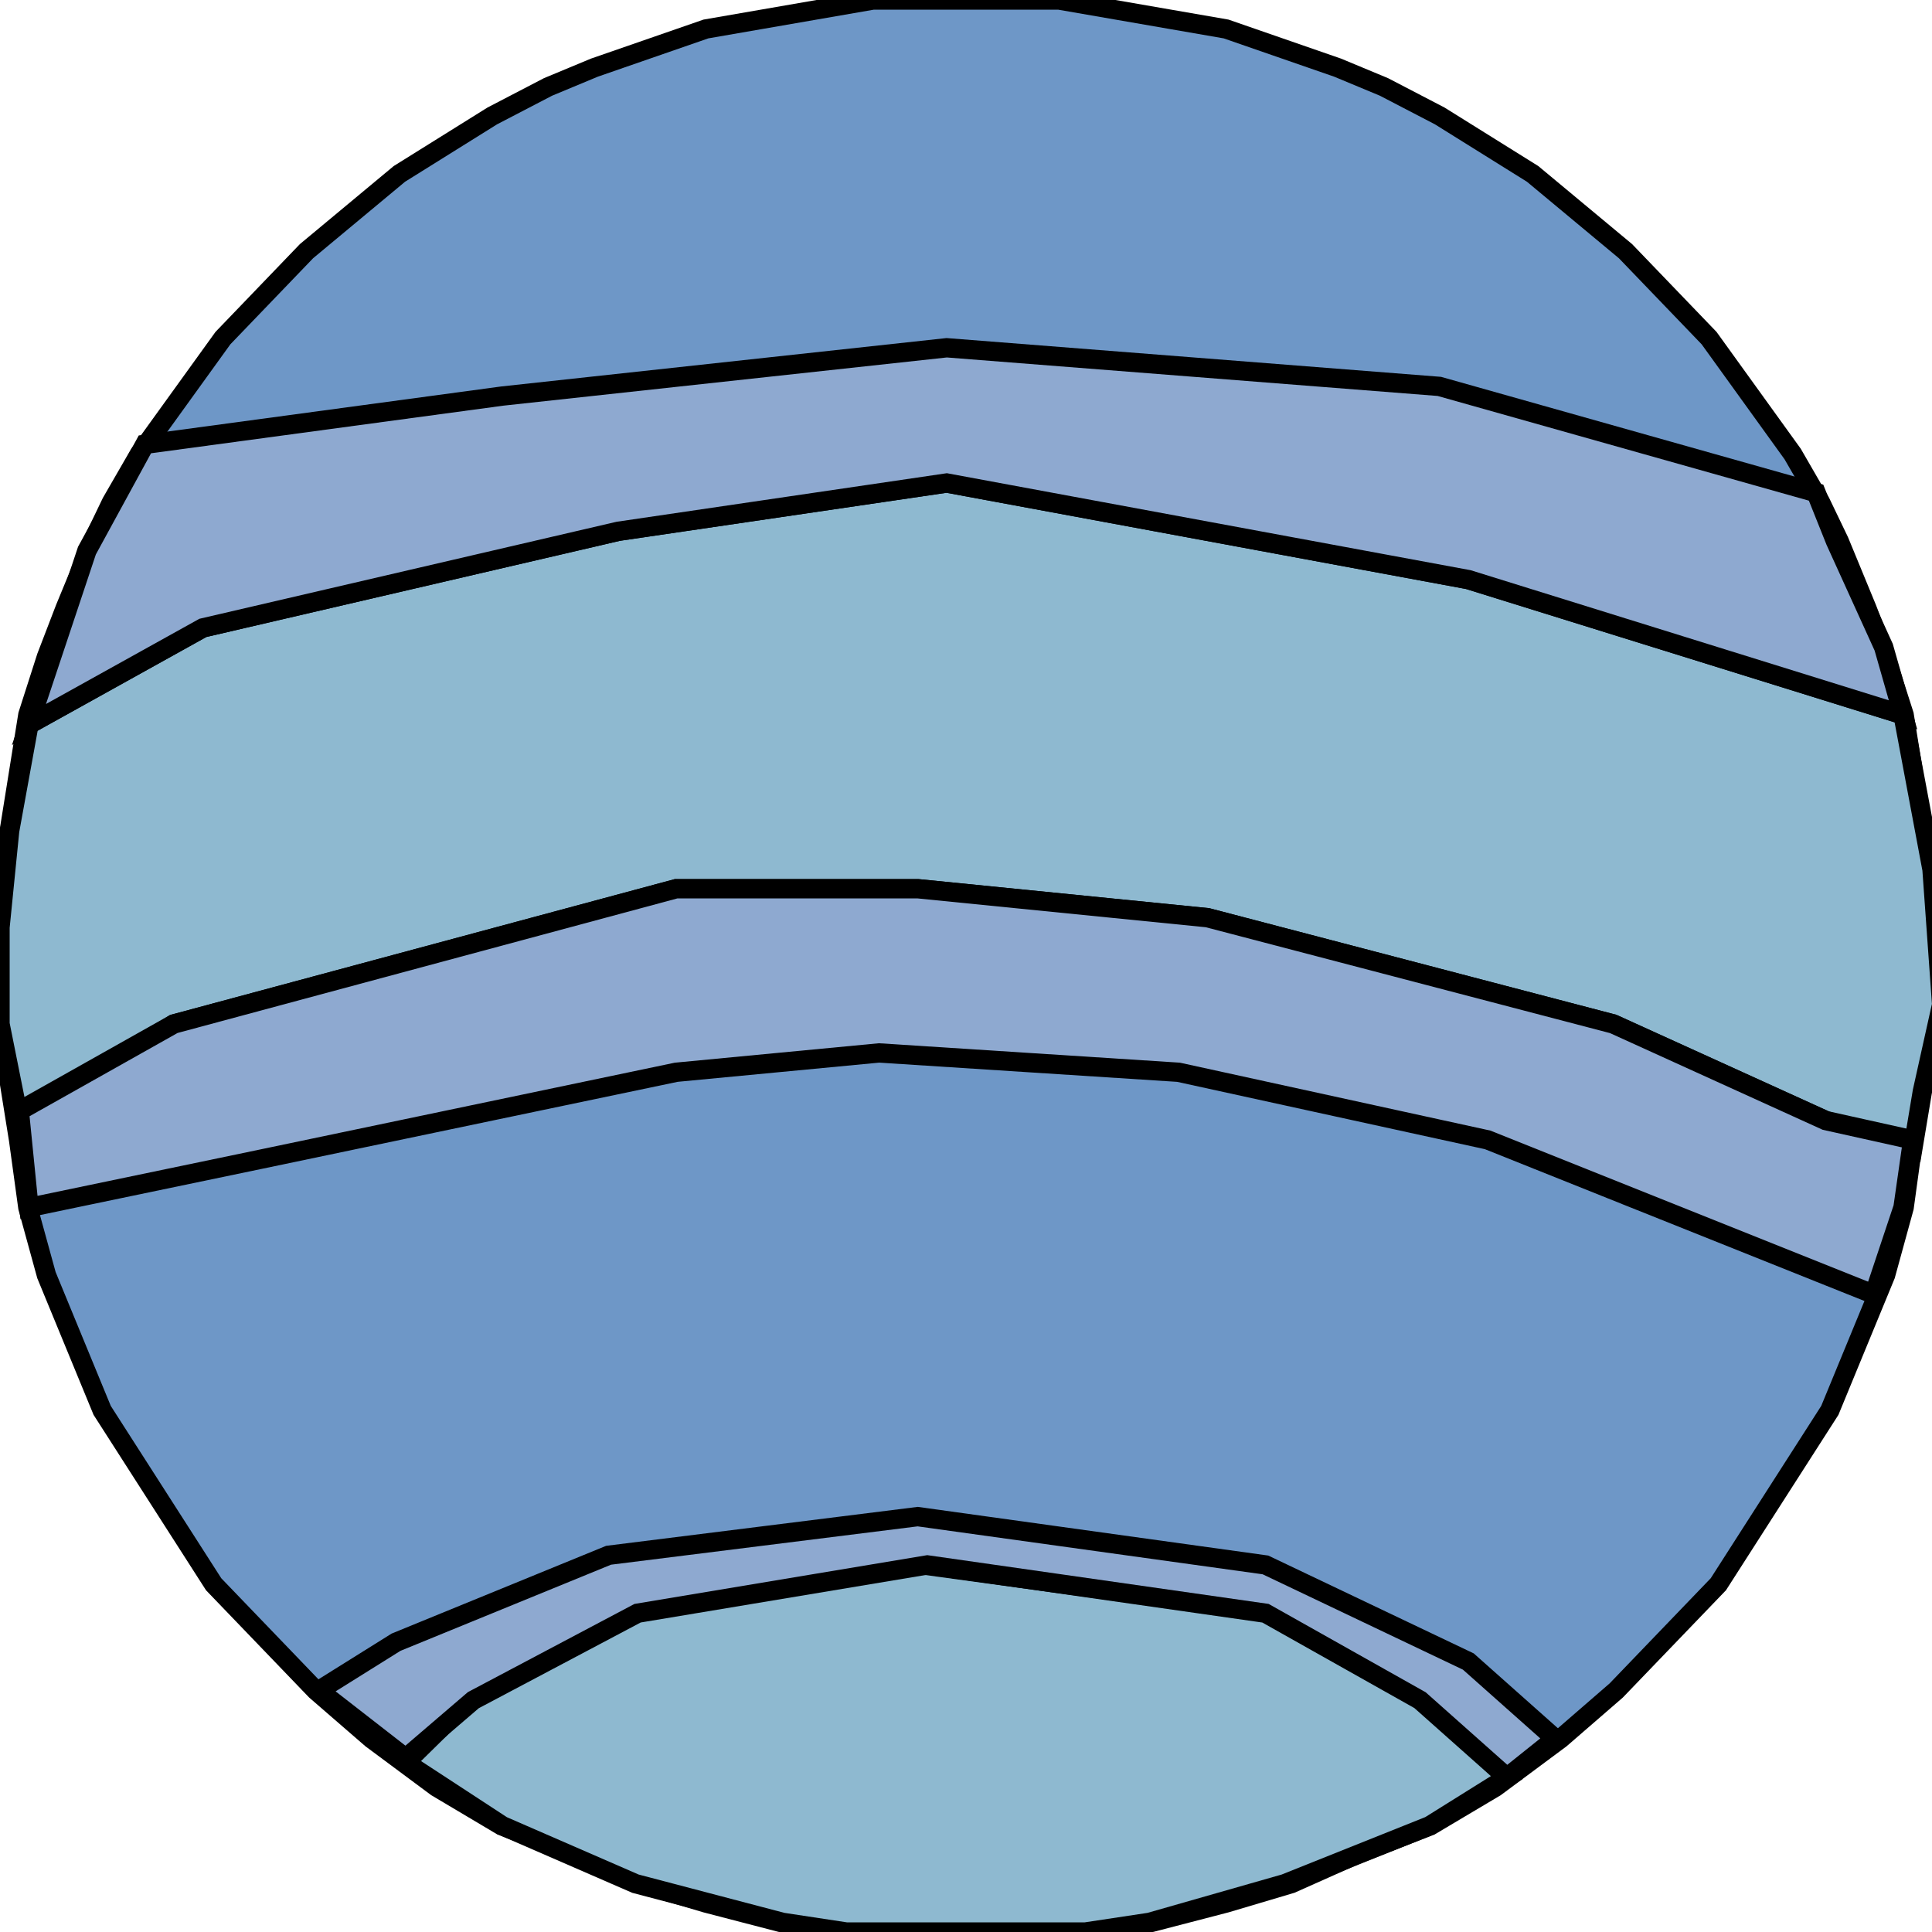 <svg width="100" height="100" viewBox="0 0 100 100" fill="none" xmlns="http://www.w3.org/2000/svg">
<g clip-path="url(#clip0_29_36)">
<path d="M48.077 0H48H45.192L36.538 1.5L30.769 3.5L28.365 4.5L25.481 6L20.673 9L15.865 13L11.539 17.5L7.212 23.5L5.769 26L4.808 28L3.365 31.5L2.404 34L1.442 37L0 46V52L0.481 56L0.962 59L1.442 62.5L2.404 66L5.288 73L11.058 82L16.346 87.5L19.231 90L22.596 92.5L25.962 94.5L29.808 96L33.173 97.5L36.538 98.5L40.385 99.5L44.231 100H55.769L59.615 99.5L63.462 98.5L66.827 97.5L70.192 96L74.038 94.5L77.404 92.5L80.769 90L83.654 87.5L88.942 82L94.712 73L97.596 66L98.558 62.5L99.038 59L99.519 56L100 52V46L98.558 37L97.596 34L96.635 31.5L95.192 28L94.231 26L92.788 23.5L88.462 17.5L84.135 13L79.327 9L74.519 6L71.635 4.5L69.231 3.5L63.462 1.5L54.808 0H52H51.923H48.077Z" fill="#6E97C7"/>
<path d="M48 0H52M51.923 0H54.808L63.462 1.5L69.231 3.5L71.635 4.5L74.519 6L79.327 9L84.135 13L88.462 17.5L92.788 23.5L94.231 26L95.192 28L96.635 31.5L97.596 34L98.558 37L100 46V52L99.519 56L99.038 59L98.558 62.5L97.596 66L94.712 73L88.942 82L83.654 87.5L80.769 90L77.404 92.5L74.038 94.5L70.192 96L66.827 97.5L63.462 98.5L59.615 99.5L55.769 100H44.231L40.385 99.5L36.538 98.5L33.173 97.5L29.808 96L25.962 94.5L22.596 92.5L19.231 90L16.346 87.5L11.058 82L5.288 73L2.404 66L1.442 62.5L0.962 59L0.481 56L0 52V46L1.442 37L2.404 34L3.365 31.5L4.808 28L5.769 26L7.212 23.5L11.539 17.5L15.865 13L20.673 9L25.481 6L28.365 4.5L30.769 3.5L36.538 1.5L45.192 0H48.077" stroke="black"/>
<path d="M9 53L1 58L0 53V48L0.5 43L1.5 37.5L10.5 32.5L32 27.5L49 25L76 30L98.5 37L100 45L100.5 52L99.5 56.5L99 59.5L94.5 58L83.5 53L62.5 47.5L47.5 46H35L9 53Z" fill="#8EB9D0" stroke="black"/>
<path d="M24.469 87.82L21 91.231L26 94.5L32.894 97.5L40.5 99.5L43.797 100H56.186L59.5 99.5L66.5 97.5L74 94.5L78 92L73.531 87.82L65.602 83.436L47.761 81L32.894 83.436L24.469 87.82Z" fill="#8EB9D0" stroke="black"/>
<path d="M13.5 60L1.5 62.5L1 57.5L9 53L35 46H47.5L62.5 47.5L83.5 53L94.5 58L99 59L98.5 62.5L97 67L77 59L61 55.5L45.5 54.5L35 55.5L13.5 60Z" fill="#8EA9D0" stroke="black"/>
<path d="M4.5 28.5L1.5 37.5L10.5 32.5L32 27.5L49 25L76 30L98.5 37L97.5 33.5L95 28L94 25.5L74.5 20L49 18L26 20.5L7.5 23L4.5 28.5Z" fill="#8EA9D0" stroke="black"/>
<path d="M20.5 85L16.5 87.5L21 91L24.5 88L33 83.5L48 81L65.5 83.5L73.5 88L78 92L80.5 90L76 86L65.5 81L47.5 78.5L31.5 80.5L20.5 85Z" fill="#8EA9D0" stroke="black"/>
</g>
<defs>
<clipPath id="clip0_29_36">
<rect width="100" height="100" fill="white"/>
</clipPath>
</defs>
</svg>
